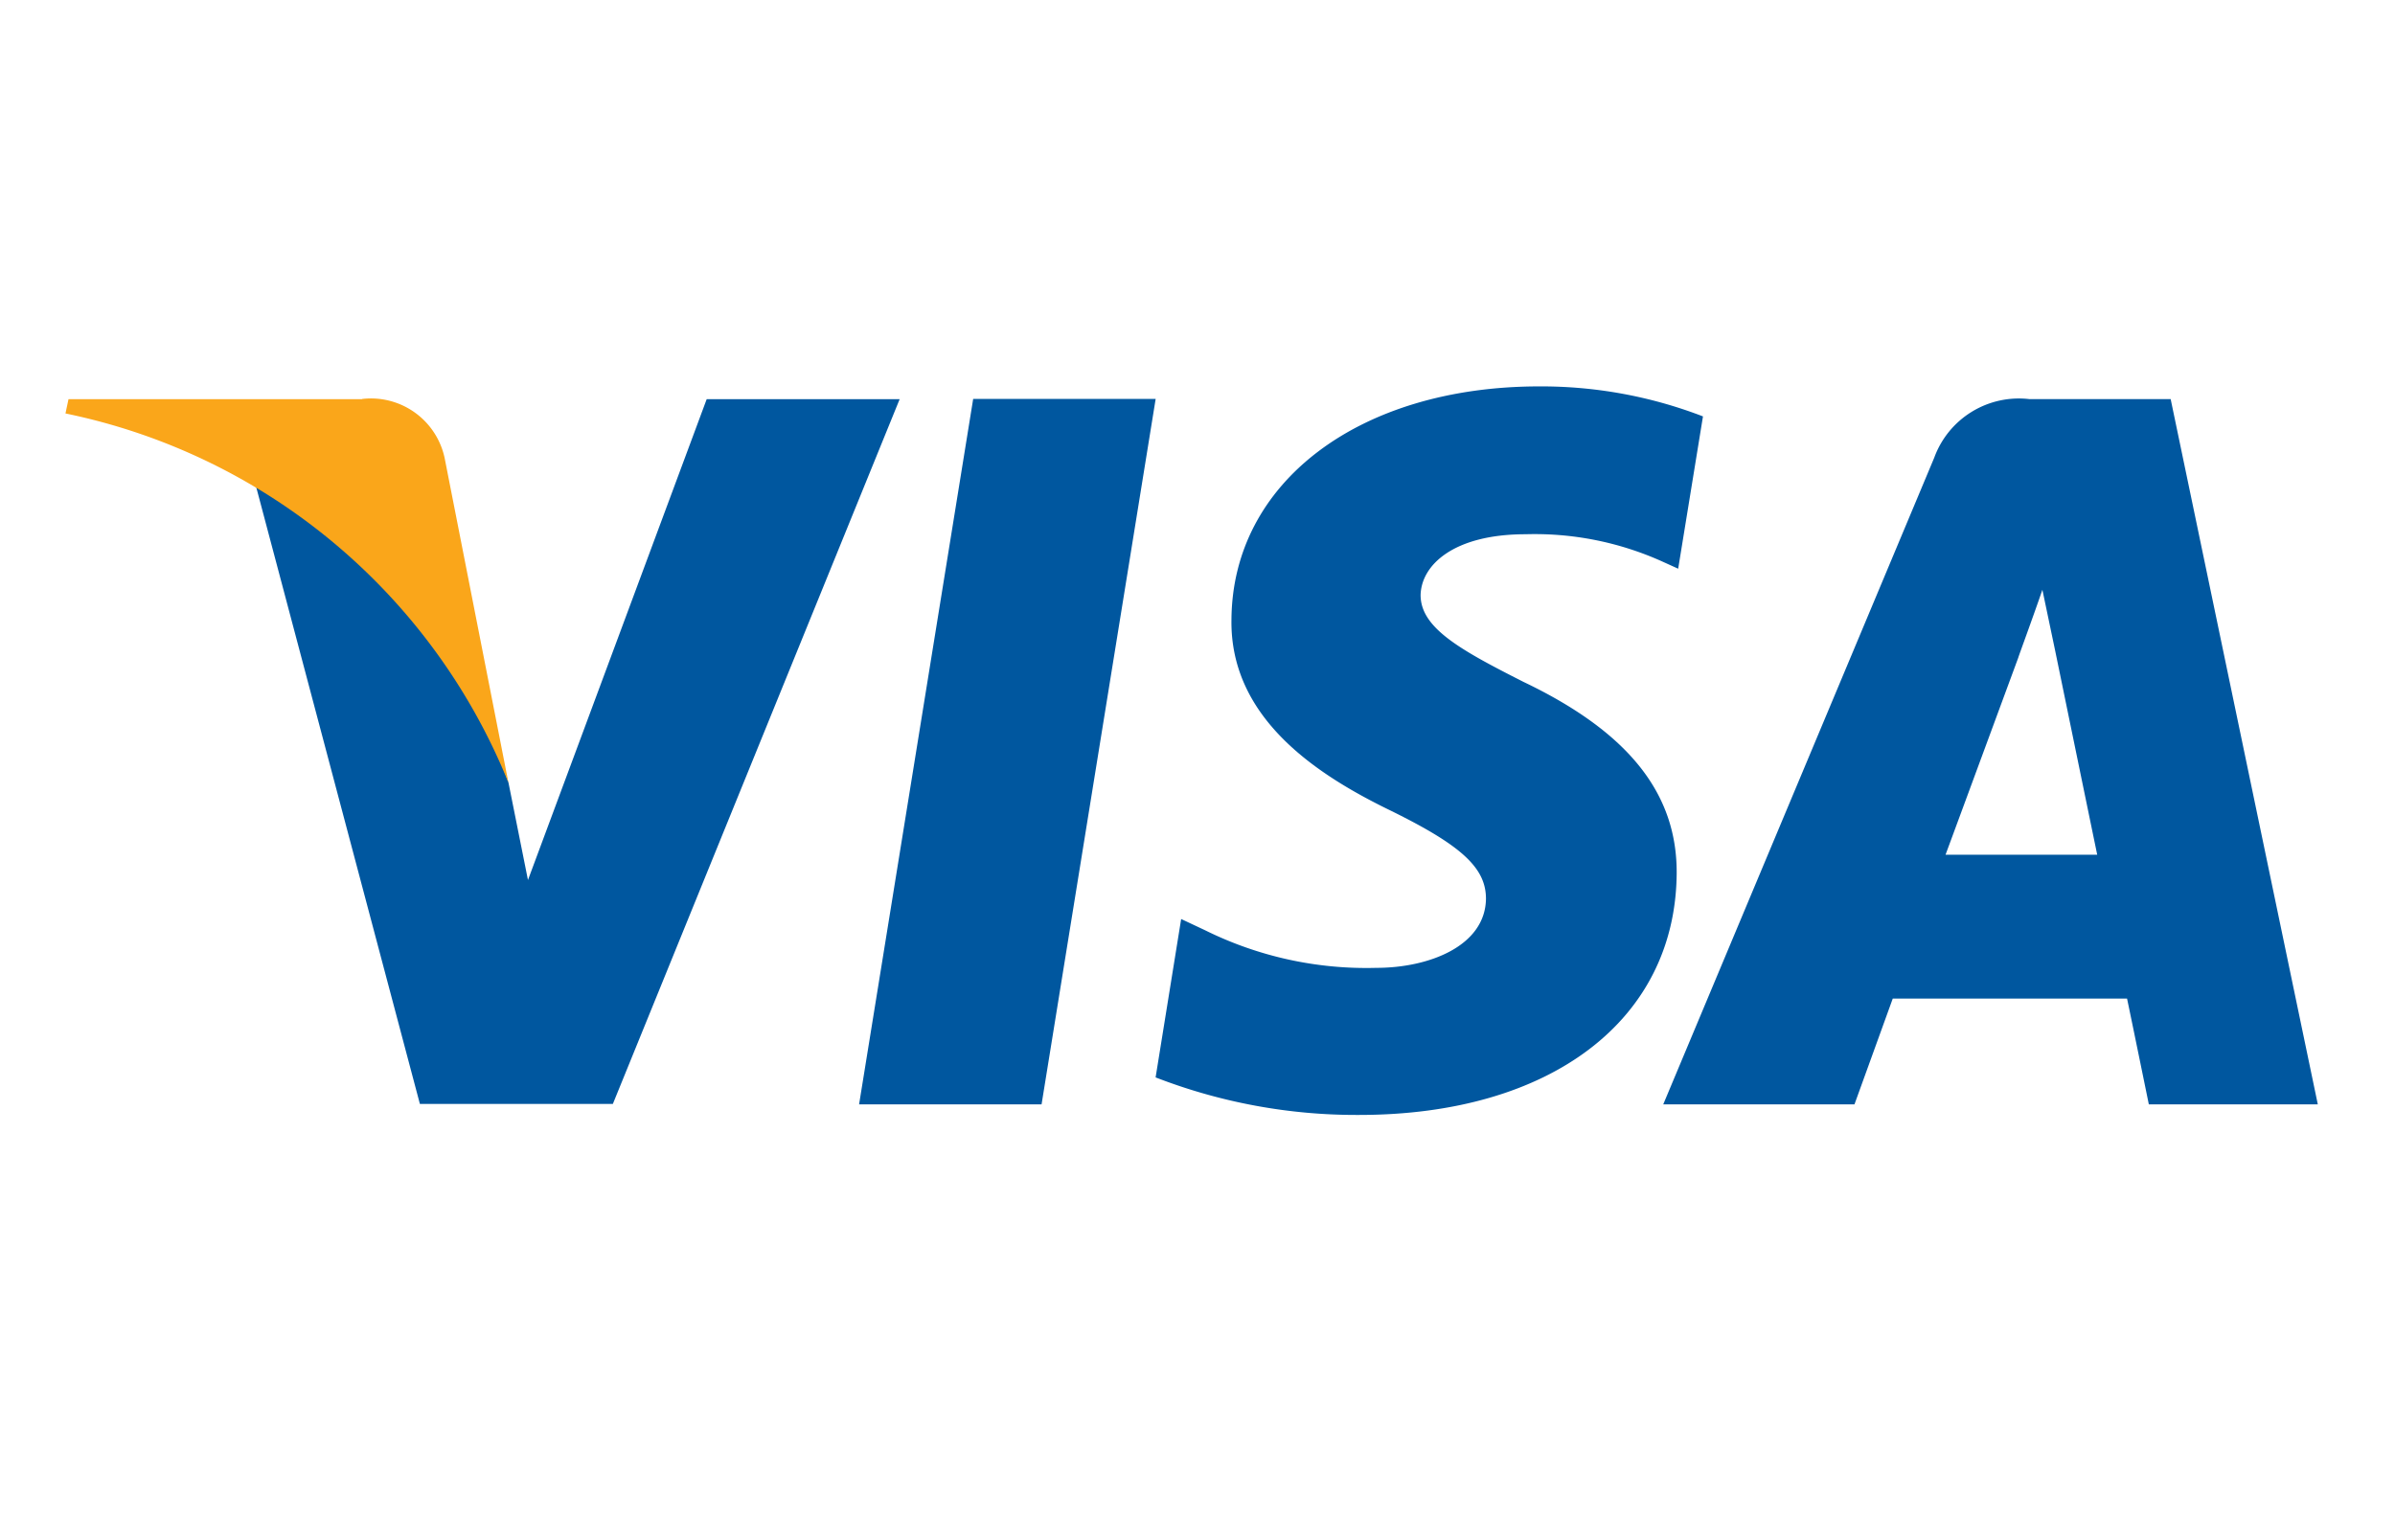 <svg xmlns="http://www.w3.org/2000/svg" xmlns:xlink="http://www.w3.org/1999/xlink" width="41.33" height="26.58" viewBox="0 0 41.33 26.58">
  <defs>
    <clipPath id="clip-path">
      <rect id="Rectangle_1205" data-name="Rectangle 1205" width="41.33" height="26.58" transform="translate(-2958 -2207)" fill="#fff" stroke="#707070" stroke-width="1"/>
    </clipPath>
  </defs>
  <g id="VISA" transform="translate(2958 2207)" clip-path="url(#clip-path)">
    <g id="visa_logo" data-name="visa logo" transform="translate(-3038.036 -2305.378)">
      <path id="polygon9" d="M436.656,122.9h-3.149l1.969-12.178h3.149Z" transform="translate(-338.646 -5.458)" fill="#00579f"/>
      <path id="path11" d="M574.624,105.566a7.76,7.76,0,0,0-2.824-.518c-3.11,0-5.3,1.658-5.313,4.029-.026,1.749,1.568,2.721,2.76,3.3,1.218.6,1.632.985,1.632,1.516-.012.816-.984,1.192-1.891,1.192a6.267,6.267,0,0,1-2.954-.648l-.415-.195-.441,2.734a9.583,9.583,0,0,0,3.512.648c3.3,0,5.455-1.633,5.48-4.159.013-1.386-.829-2.449-2.643-3.316-1.1-.557-1.776-.933-1.776-1.5.013-.518.57-1.049,1.814-1.049a5.35,5.35,0,0,1,2.346.466l.285.129.428-2.63Z" transform="translate(-465.2 0)" fill="#00579f"/>
      <path id="path13" d="M795.394,118.59c.259-.7,1.257-3.407,1.257-3.407-.013.026.259-.713.414-1.166l.22,1.049s.6,2.915.726,3.524Zm3.887-7.864h-2.436a1.554,1.554,0,0,0-1.646,1.01L790.522,122.9h3.3l.661-1.827h4.043c.09.428.376,1.827.376,1.827h2.916l-2.54-12.178Z" transform="translate(-681.784 -5.458)" fill="#00579f"/>
      <path id="path15" d="M173.61,110.727l-3.084,8.3-.337-1.684a9.321,9.321,0,0,0-4.353-5.1l2.825,10.649h3.33l4.949-12.165Z" transform="translate(-81.379 -5.458)" fill="#00579f"/>
      <path id="path17" d="M86.284,110.727H81.218l-.052.246a10.536,10.536,0,0,1,7.644,6.374l-1.1-5.6a1.3,1.3,0,0,0-1.425-1.024Z" transform="translate(0 -5.458)" fill="#faa61a"/>
    </g>
  </g>
</svg>
